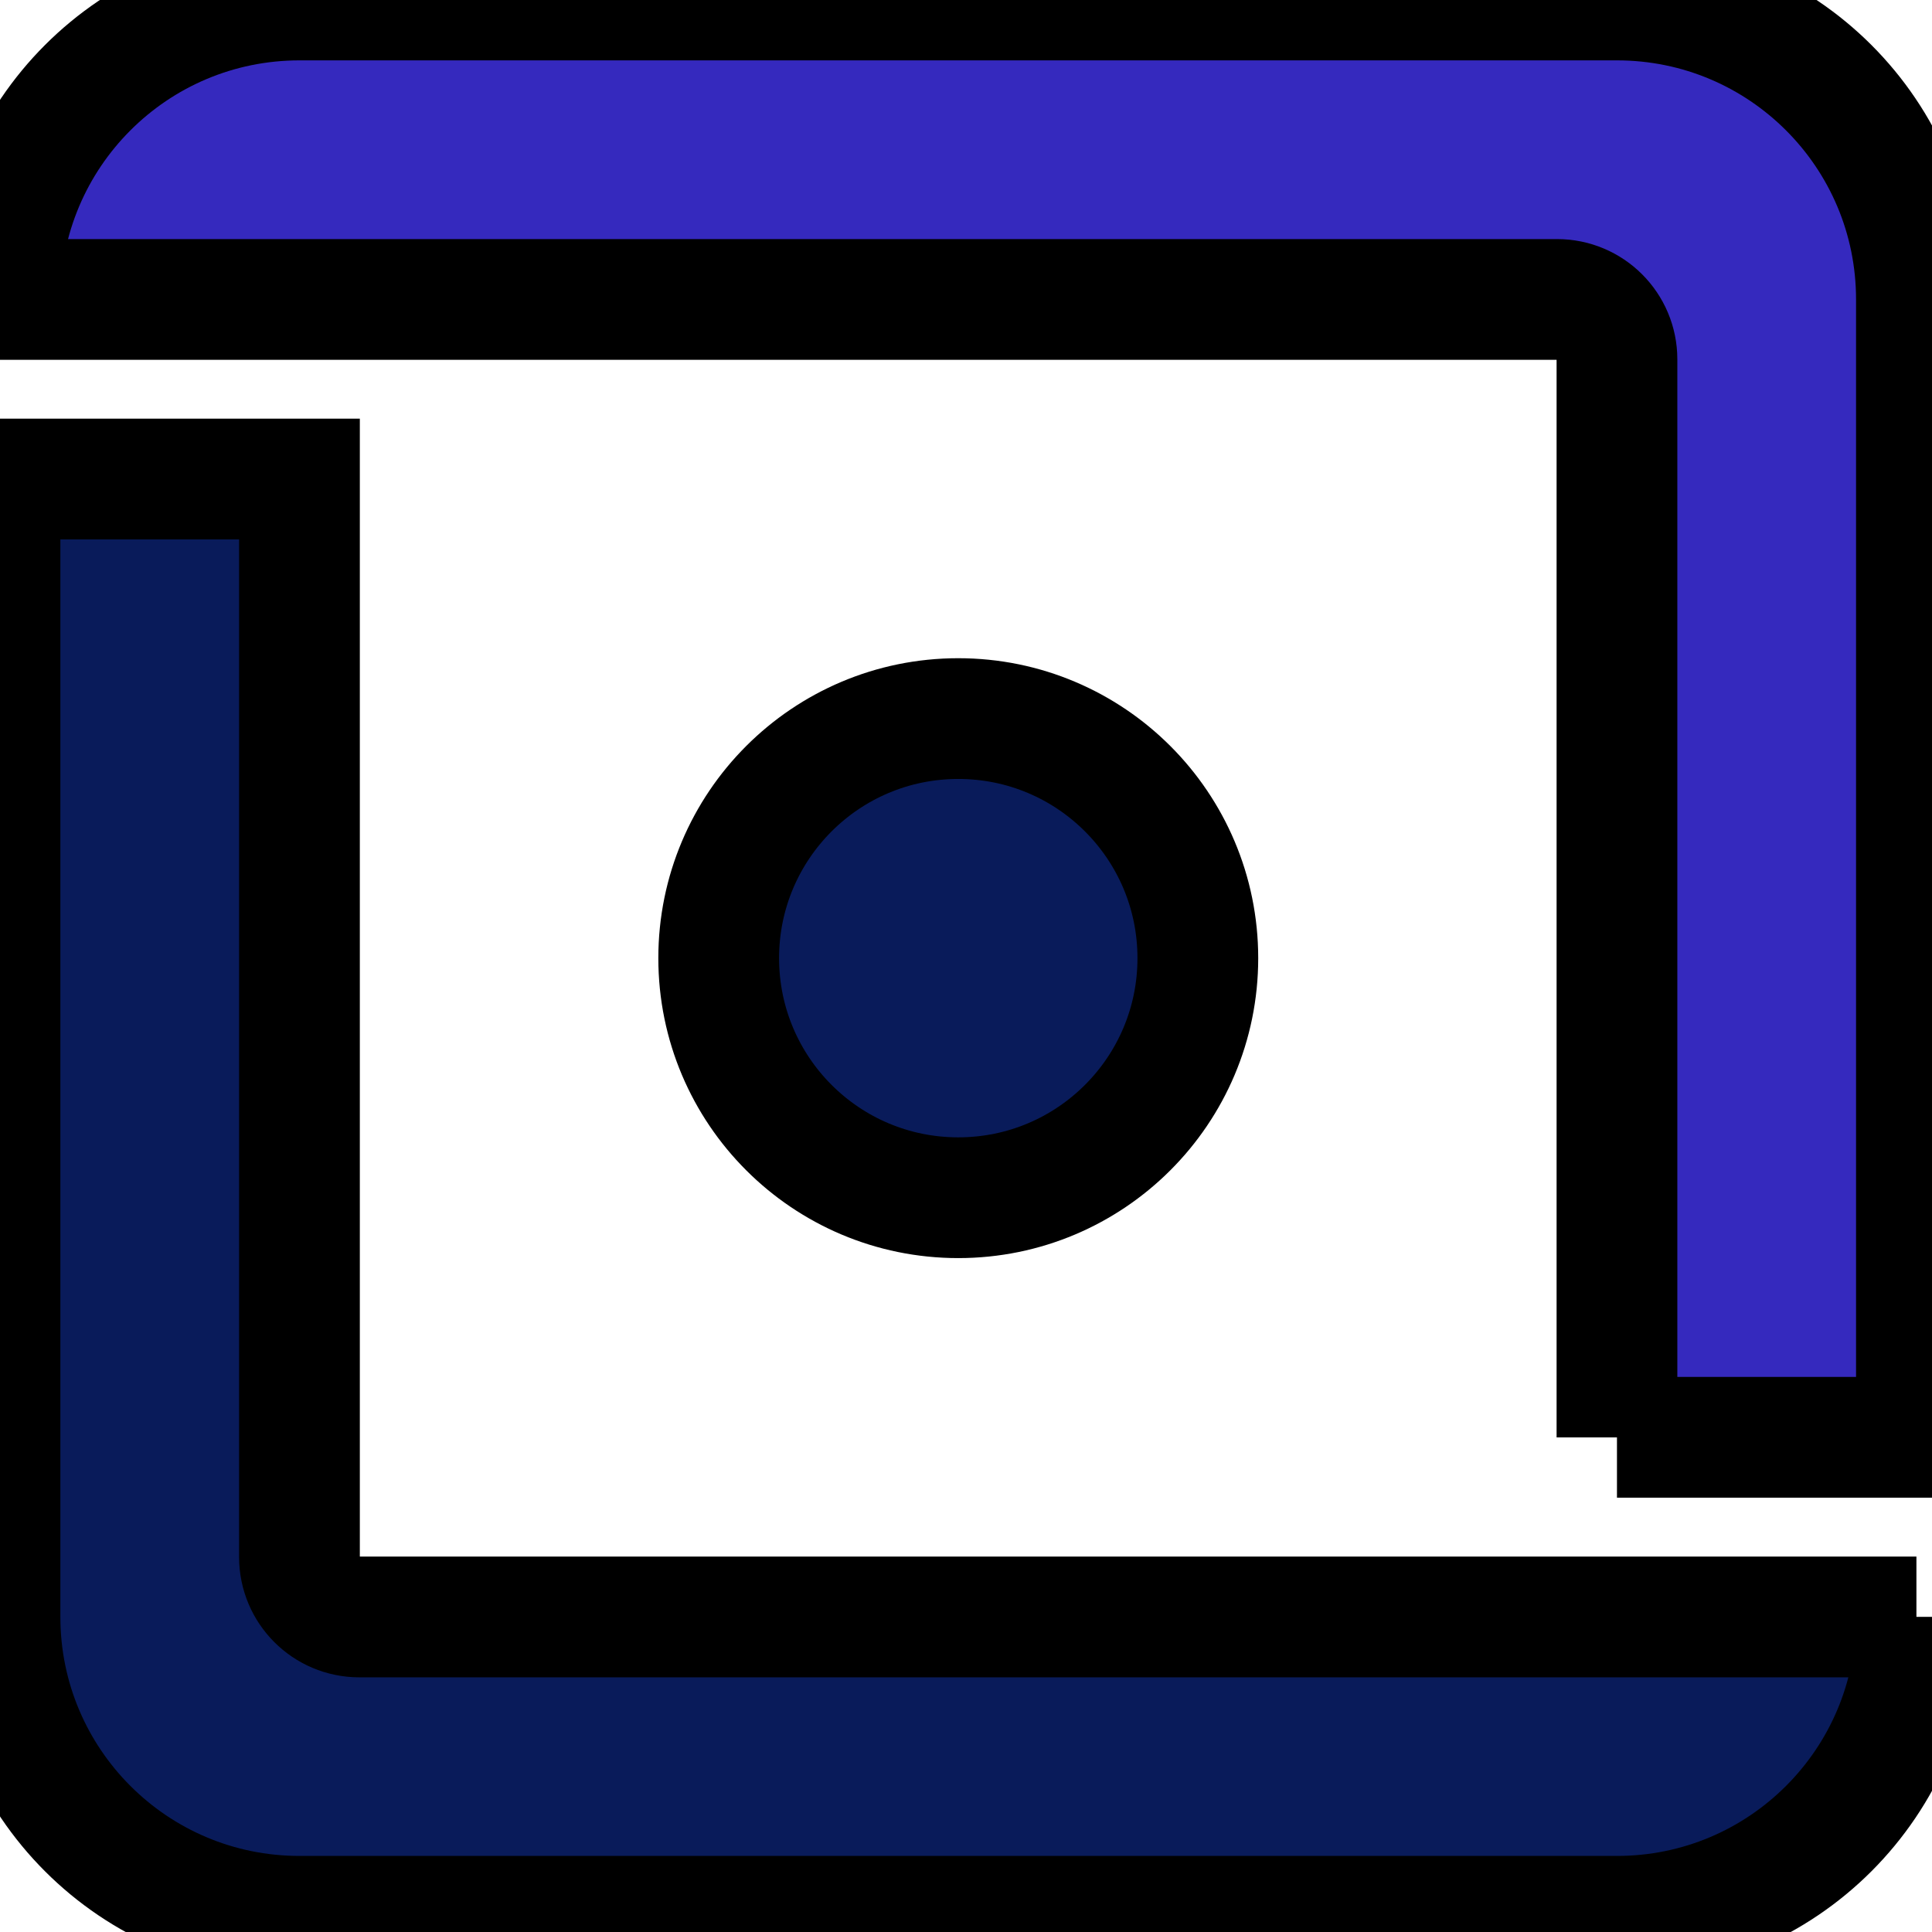 <svg width="16" height="16" xmlns="http://www.w3.org/2000/svg" class="w-22 h-8" aria-label="Lilt Logo" version="1.1">
 <g>
  <g stroke="null" id="svg_1" fill-rule="evenodd" fill="none">
   <g stroke="null" id="svg_2">
    <g stroke="null" id="svg_3">
     <g stroke="null" id="svg_4" fill-rule="nonzero">
      <path stroke="null" id="svg_5" d="m7.936,9.919c-1.096,0 -1.984,-0.888 -1.984,-1.984c0,-1.096 0.888,-1.984 1.984,-1.984s1.984,0.888 1.984,1.984c0,1.096 -0.888,1.984 -1.984,1.984z" fill="#091b5a"/>
      <path stroke="null" id="svg_6" d="m15.871,13.391l-12.895,0c-0.274,0 -0.496,-0.222 -0.496,-0.496l0,-8.928l-2.48,0l0,9.423c0,1.37 1.11,2.48 2.48,2.48l10.911,0c1.37,0 2.48,-1.11 2.48,-2.48z" fill="#091b5a"/>
      <path stroke="null" id="svg_7" d="m13.391,11.903l2.48,0l0,-9.423c0,-1.37 -1.11,-2.48 -2.48,-2.48l-10.911,0c-1.37,0 -2.48,1.11 -2.48,2.48l12.895,0c0.274,0 0.496,0.222 0.496,0.496l0,8.928z" fill="#3529be"/>
     </g>
    </g>
   </g>
  </g>
 </g>
</svg>